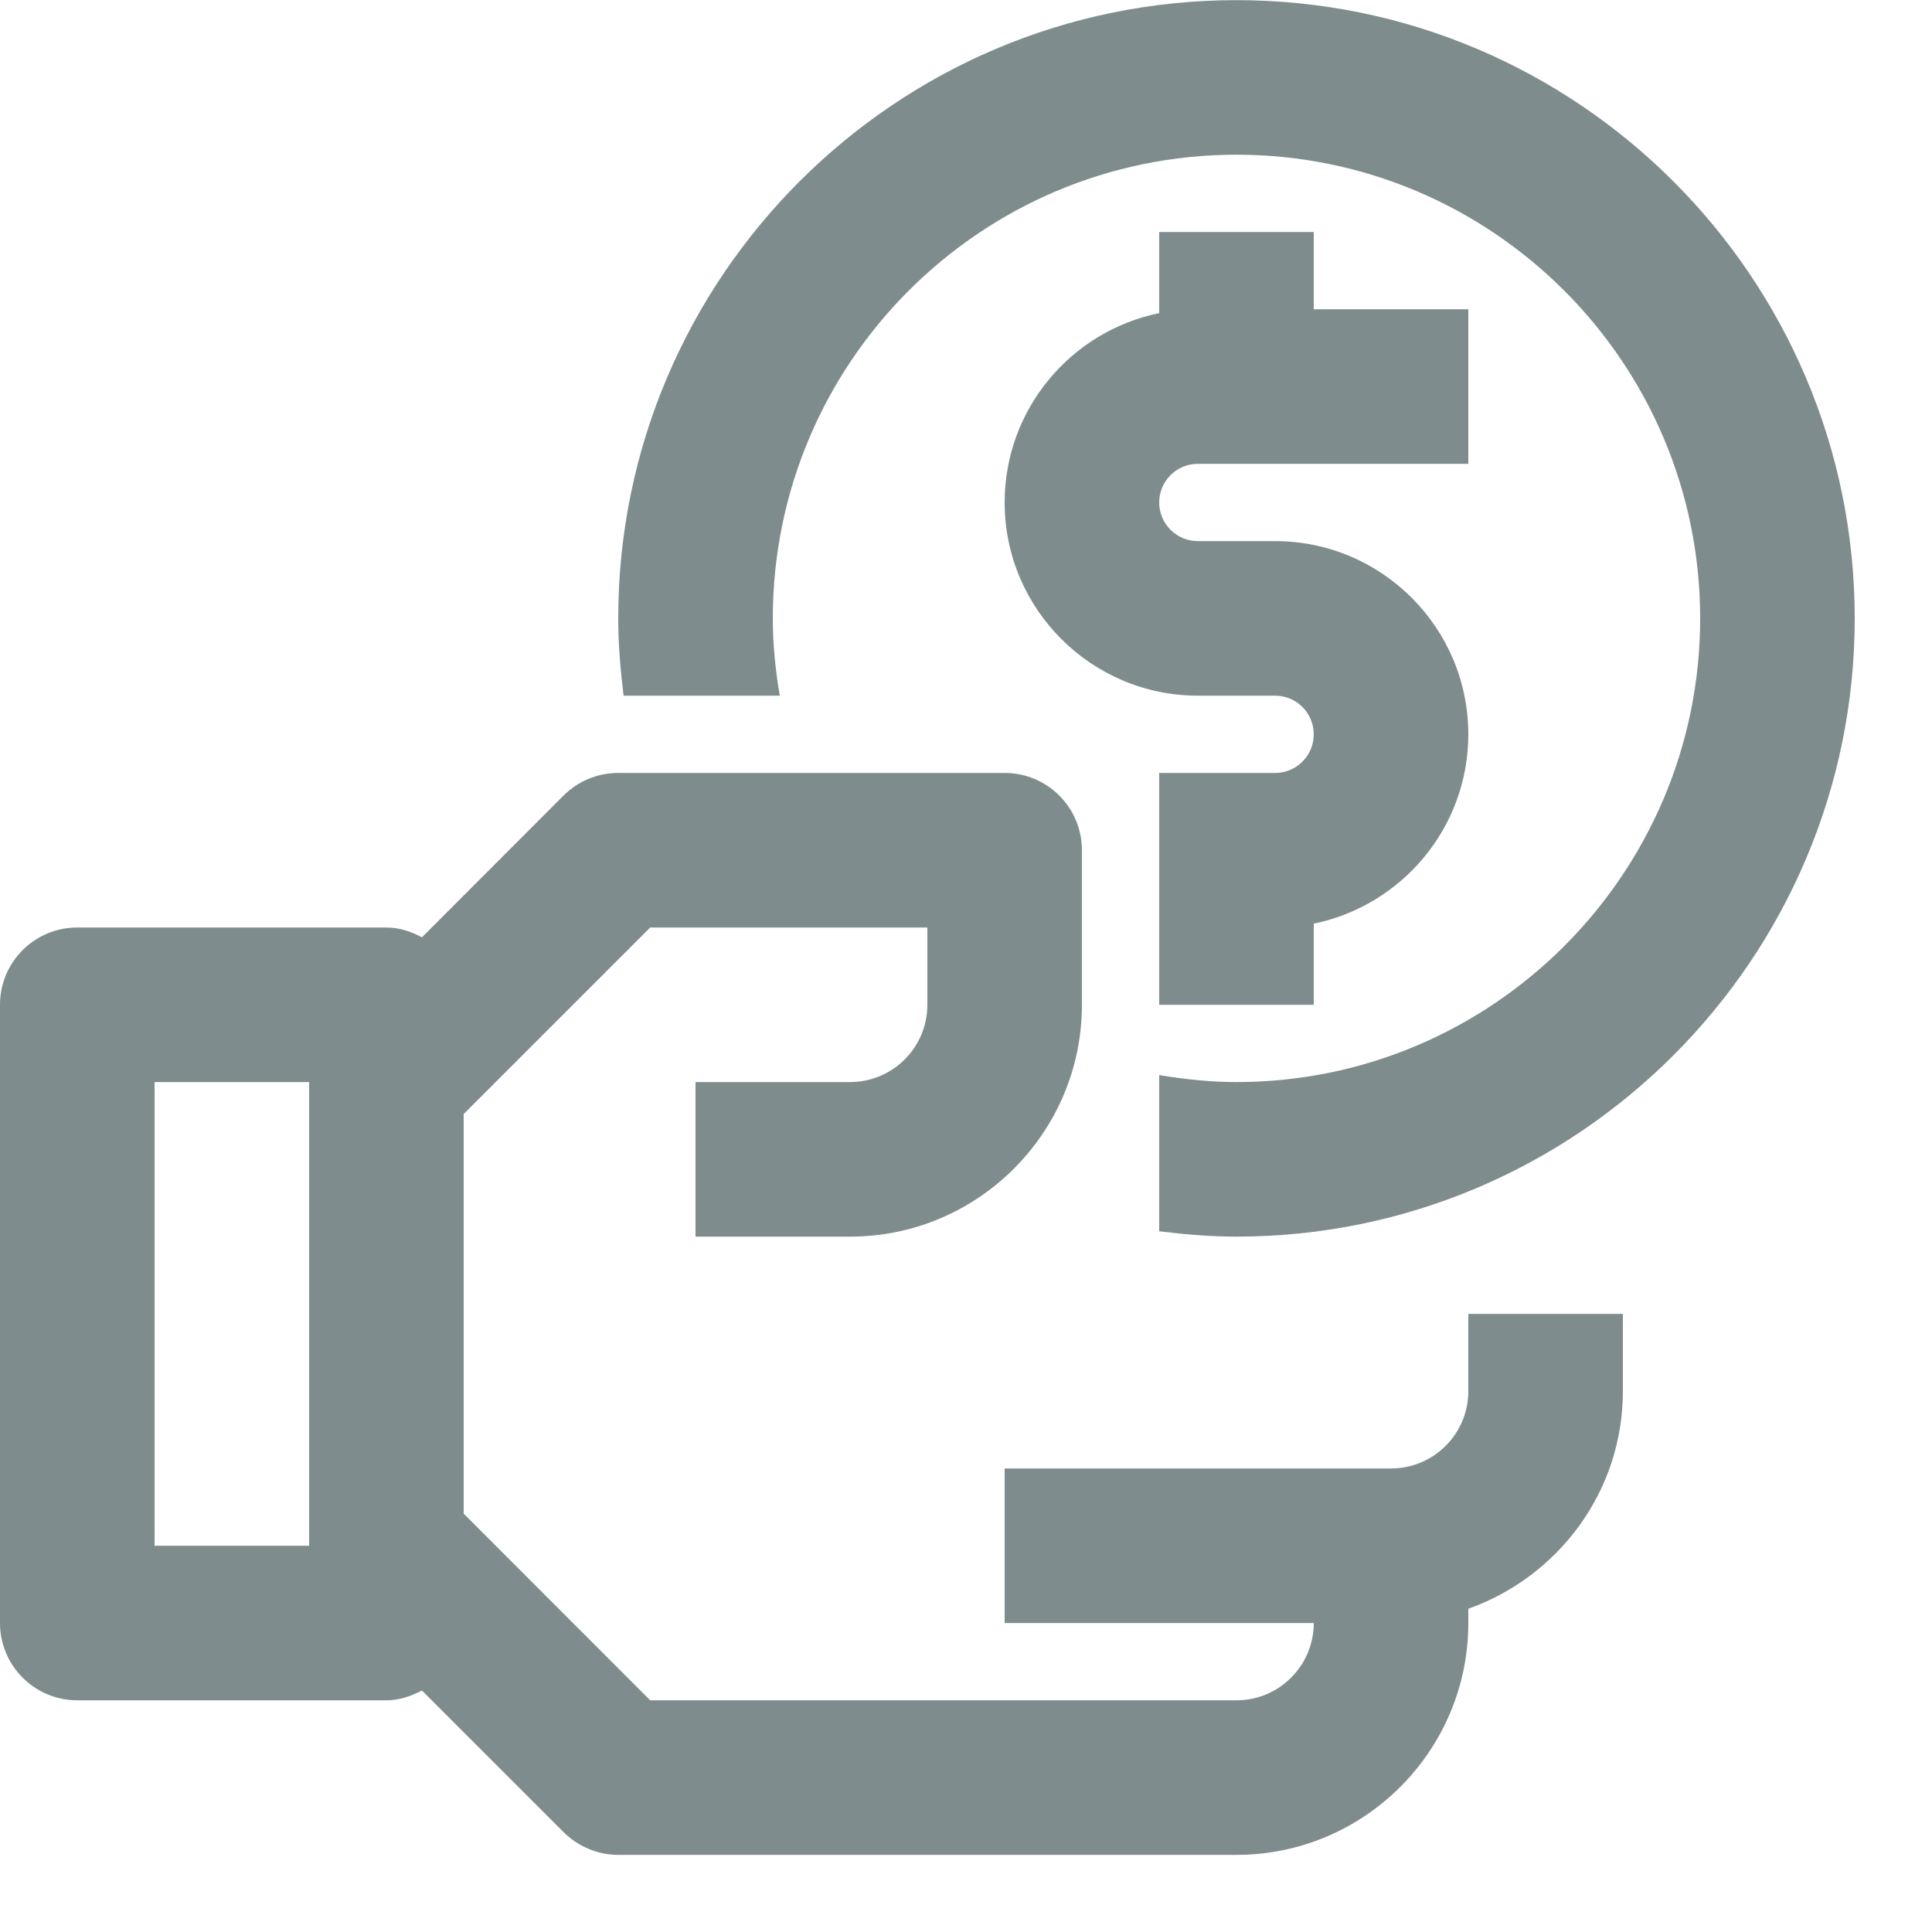 <?xml version="1.0" encoding="UTF-8" standalone="no"?>
<svg width="13px" height="13px" viewBox="0 0 13 13" version="1.1" xmlns="http://www.w3.org/2000/svg" xmlns:xlink="http://www.w3.org/1999/xlink">
    <!-- Generator: Sketch 39.1 (31720) - http://www.bohemiancoding.com/sketch -->
    <title>Price</title>
    <desc>Created with Sketch.</desc>
    <defs></defs>
    <g id="Page-1" stroke="none" stroke-width="1" fill="none" fill-rule="evenodd">
        <g id="Map-Screen" transform="translate(-16, -589)" fill="#7F8C8D">
            <g id="Card-1" transform="translate(8, 421)">
                <g id="Price" transform="translate(8, 168)">
                    <path d="M7.8,1.561 L7.8,2.107 C7.207,2.228 6.76,2.753 6.76,3.381 C6.76,4.097 7.343,4.681 8.06,4.681 L8.58,4.681 C8.724,4.681 8.84,4.798 8.84,4.941 C8.84,5.084 8.724,5.201 8.58,5.201 L7.8,5.201 L7.8,6.761 L8.84,6.761 L8.84,6.215 C9.433,6.093 9.88,5.569 9.88,4.941 C9.88,4.224 9.297,3.641 8.58,3.641 L8.06,3.641 C7.916,3.641 7.8,3.524 7.8,3.381 C7.8,3.238 7.916,3.121 8.06,3.121 L9.88,3.121 L9.88,2.081 L8.84,2.081 L8.84,1.561 L7.8,1.561 Z" id="Fill-95"></path>
                    <path d="M2.08,10.401 L1.04,10.401 L1.04,7.281 L2.08,7.281 L2.08,10.401 Z M9.88,9.361 C9.88,9.648 9.647,9.881 9.36,9.881 L6.76,9.881 L6.76,10.921 L8.84,10.921 C8.84,11.208 8.607,11.441 8.32,11.441 L4.375,11.441 L3.12,10.185 L3.12,7.496 L4.375,6.241 L6.24,6.241 L6.24,6.761 C6.24,7.048 6.007,7.281 5.72,7.281 L4.68,7.281 L4.68,8.321 L5.72,8.321 C6.58,8.321 7.28,7.621 7.28,6.761 L7.28,5.721 C7.28,5.433 7.047,5.201 6.76,5.201 L4.16,5.201 C4.022,5.201 3.89,5.255 3.792,5.353 L2.839,6.307 C2.766,6.268 2.688,6.241 2.6,6.241 L0.52,6.241 C0.233,6.241 0,6.473 0,6.761 L0,10.921 C0,11.208 0.233,11.441 0.52,11.441 L2.6,11.441 C2.688,11.441 2.766,11.413 2.839,11.375 L3.792,12.328 C3.89,12.425 4.022,12.481 4.16,12.481 L8.32,12.481 C9.18,12.481 9.88,11.781 9.88,10.921 L9.88,10.825 C10.484,10.61 10.92,10.038 10.92,9.361 L10.92,8.841 L9.88,8.841 L9.88,9.361 Z" id="Fill-96"></path>
                    <path d="M8.32,0.001 C6.026,0.001 4.16,1.867 4.16,4.161 C4.16,4.337 4.175,4.509 4.196,4.681 L5.247,4.681 C5.218,4.511 5.2,4.338 5.2,4.161 C5.2,2.44 6.599,1.041 8.32,1.041 C10.041,1.041 11.44,2.44 11.44,4.161 C11.44,5.881 10.041,7.281 8.32,7.281 C8.143,7.281 7.97,7.262 7.8,7.234 L7.8,8.285 C7.971,8.306 8.144,8.321 8.32,8.321 C10.614,8.321 12.48,6.454 12.48,4.161 C12.48,1.867 10.614,0.001 8.32,0.001" id="Fill-97"></path>
                </g>
            </g>
        </g>
    </g>
</svg>
